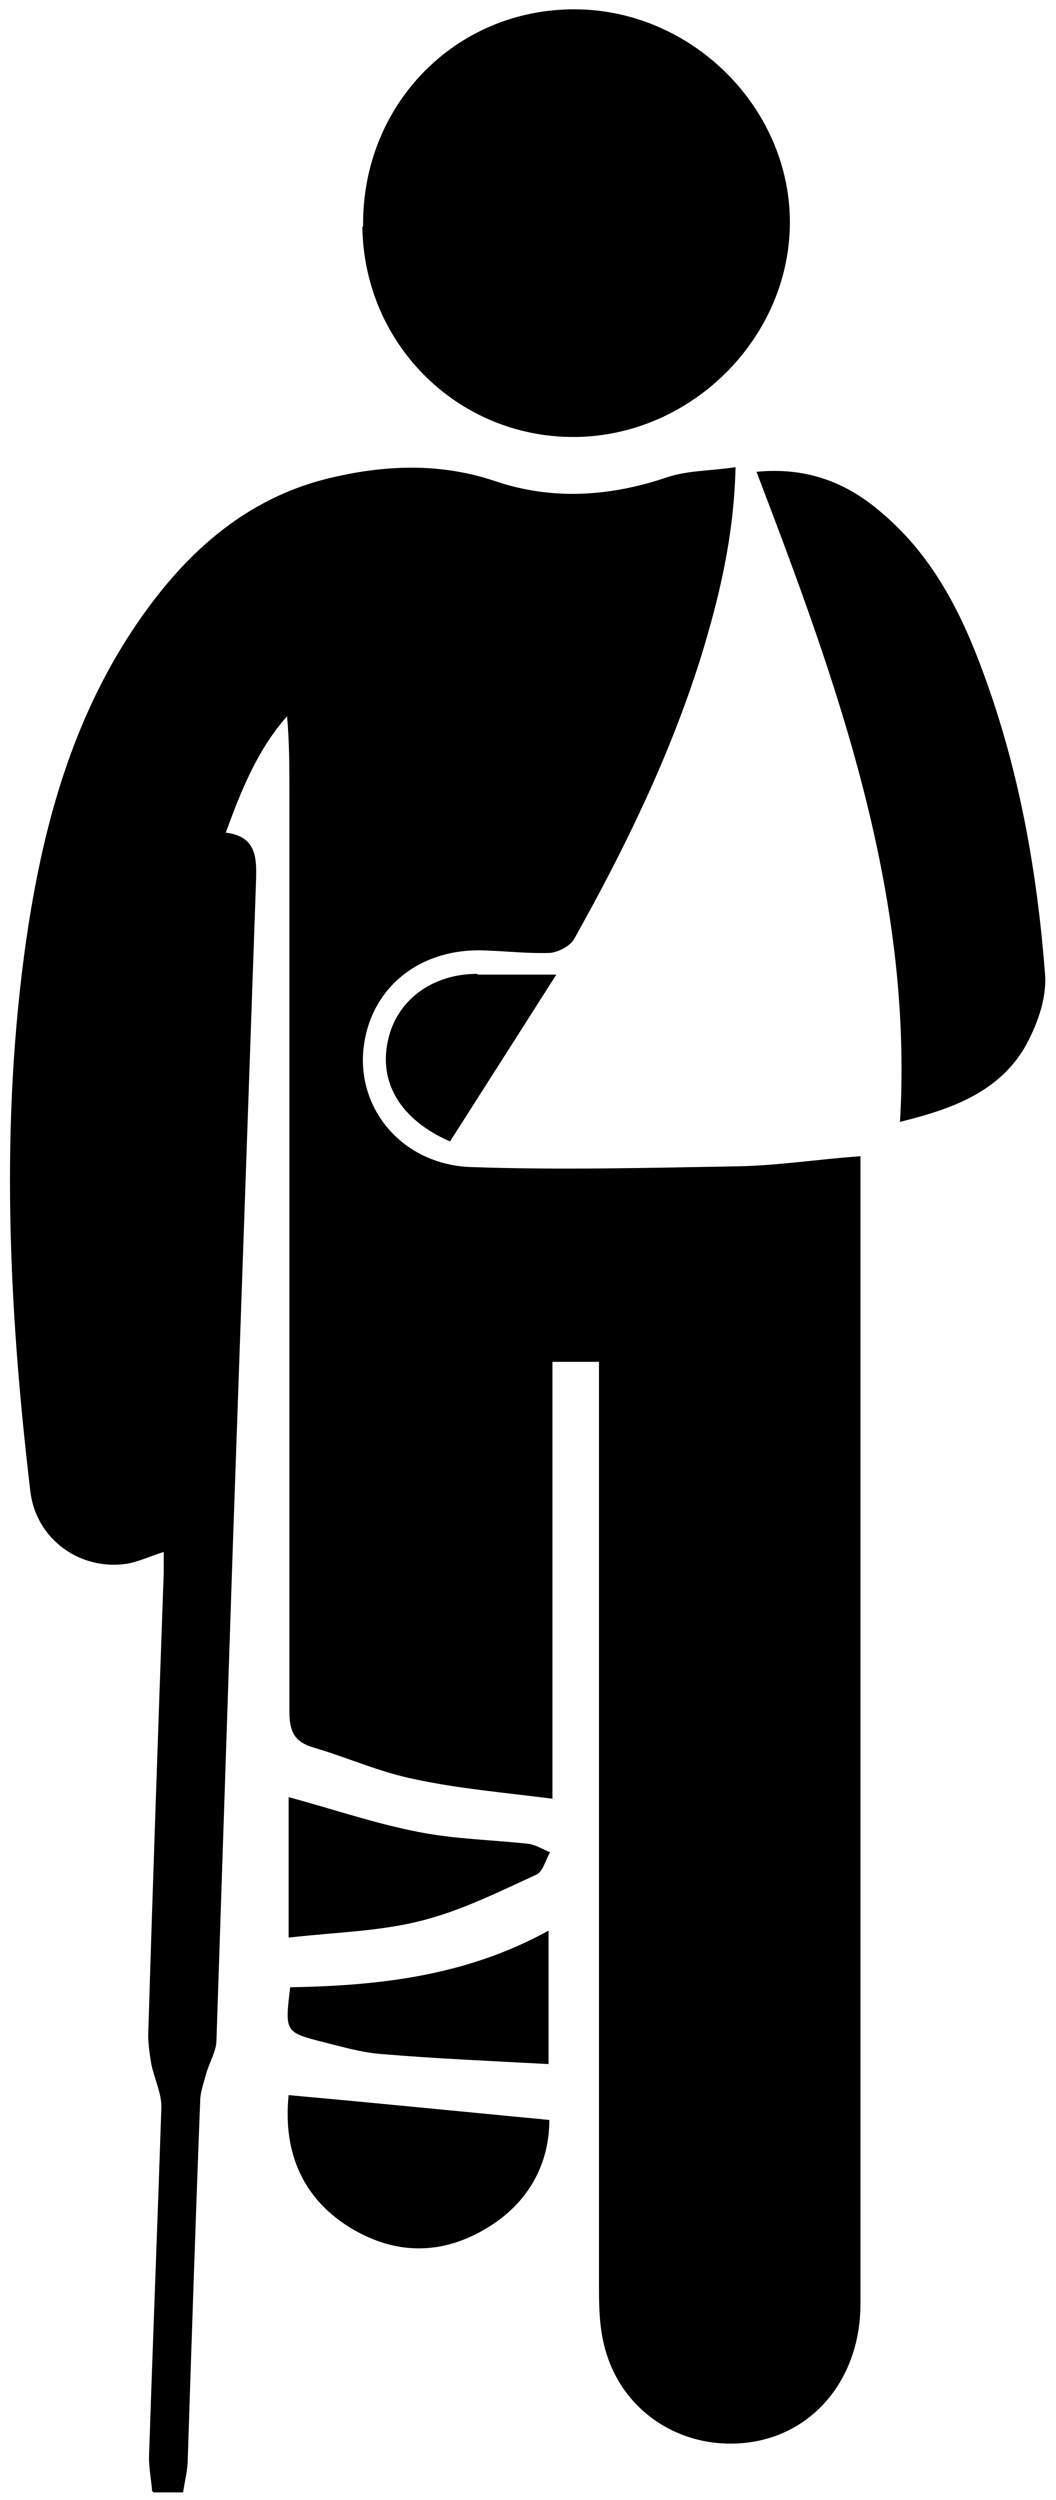 <?xml version="1.0" encoding="UTF-8"?>
<svg xmlns="http://www.w3.org/2000/svg" viewBox="0 0 13.61 32.22">
    <g>
        <g>
            <path d="M1.96,32.1c-.01-.14-.04-.29-.04-.43,.05-1.51,.11-3.01,.16-4.52,0-.18-.09-.36-.13-.55-.02-.12-.04-.25-.04-.37,.06-1.99,.13-3.98,.2-5.96,0-.08,0-.16,0-.27-.16,.05-.31,.12-.46,.15-.61,.1-1.19-.31-1.26-.94C.11,16.84,0,14.47,.34,12.1c.2-1.37,.55-2.7,1.31-3.89,.65-1.01,1.48-1.81,2.69-2.07,.67-.15,1.36-.17,2.04,.06,.74,.25,1.48,.2,2.22-.05,.27-.09,.56-.08,.88-.13-.02,.89-.21,1.68-.45,2.46-.4,1.27-.98,2.46-1.63,3.62-.05,.09-.2,.17-.31,.18-.27,.01-.54-.02-.81-.03-.88-.05-1.54,.5-1.6,1.32-.05,.77,.54,1.44,1.39,1.47,1.15,.04,2.3,.01,3.45-.01,.51-.01,1.02-.09,1.57-.13,0,.1,0,.2,0,.31,0,4.83,0,9.66,0,14.48,0,.93-.57,1.65-1.4,1.78-.85,.13-1.64-.35-1.88-1.16-.08-.26-.09-.54-.09-.8,0-3.85,0-7.71,0-11.56,0-.12,0-.25,0-.4h-.6v5.63c-.63-.08-1.21-.13-1.77-.25-.45-.09-.87-.28-1.31-.41-.24-.07-.31-.2-.31-.46,0-3.95,0-7.9,0-11.84,0-.32,0-.65-.03-.99-.38,.43-.59,.95-.79,1.5,.39,.05,.4,.31,.39,.62-.1,2.87-.2,5.73-.3,8.6-.07,2.11-.14,4.23-.21,6.34,0,.15-.1,.3-.14,.46-.03,.11-.07,.22-.07,.33-.06,1.54-.11,3.08-.16,4.61,0,.14-.04,.29-.06,.43h-.38Z" />
            <path d="M11.6,14.45c.17-2.97-.82-5.67-1.85-8.37,.62-.06,1.13,.12,1.58,.5,.68,.56,1.06,1.31,1.35,2.11,.46,1.25,.69,2.56,.79,3.88,.02,.31-.11,.66-.27,.94-.35,.58-.96,.79-1.61,.95Z" />
            <path d="M7.08,27.32c0,.57-.27,1.07-.8,1.39-.59,.36-1.2,.35-1.78-.01-.64-.4-.85-1.02-.78-1.7,1.11,.1,2.21,.21,3.36,.32Z" />
            <path d="M3.72,24.98v-1.82c.56,.15,1.11,.34,1.68,.45,.46,.09,.93,.1,1.4,.15,.1,.01,.19,.07,.29,.11-.06,.1-.09,.25-.18,.29-.48,.22-.96,.46-1.47,.59-.54,.14-1.11,.15-1.72,.22Z" />
            <path d="M7.07,24.88v1.72c-.74-.04-1.45-.07-2.16-.13-.25-.02-.49-.09-.73-.15-.51-.13-.51-.13-.44-.71,1.13-.02,2.26-.14,3.33-.73Z" />
            <g>
                <path d="M5.74,14.55c-.5-.25-.73-.65-.63-1.11,.1-.46,.51-.76,1.03-.76h.79s-1.19,1.87-1.19,1.87Z" />
                <path d="M6.14,12.56v.25s.35,0,.35,0h.21s-.97,1.52-.97,1.52l-.03,.05c-.38-.23-.55-.55-.46-.92,.09-.4,.45-.66,.91-.66v-.25m0,0c-.58,0-1.04,.34-1.15,.86-.12,.54,.16,1.02,.8,1.3,.44-.69,.88-1.38,1.37-2.15-.25,0-.46,0-.66,0-.12,0-.23,0-.35,0,0,0,0,0,0,0h0Z" />
            </g>
            <path d="M4.68,2.92c-.02-1.56,1.18-2.8,2.72-2.8,1.52,0,2.8,1.28,2.78,2.78-.02,1.45-1.24,2.68-2.7,2.73-1.53,.05-2.79-1.16-2.81-2.71Z" />
        </g>
    </g>
</svg>